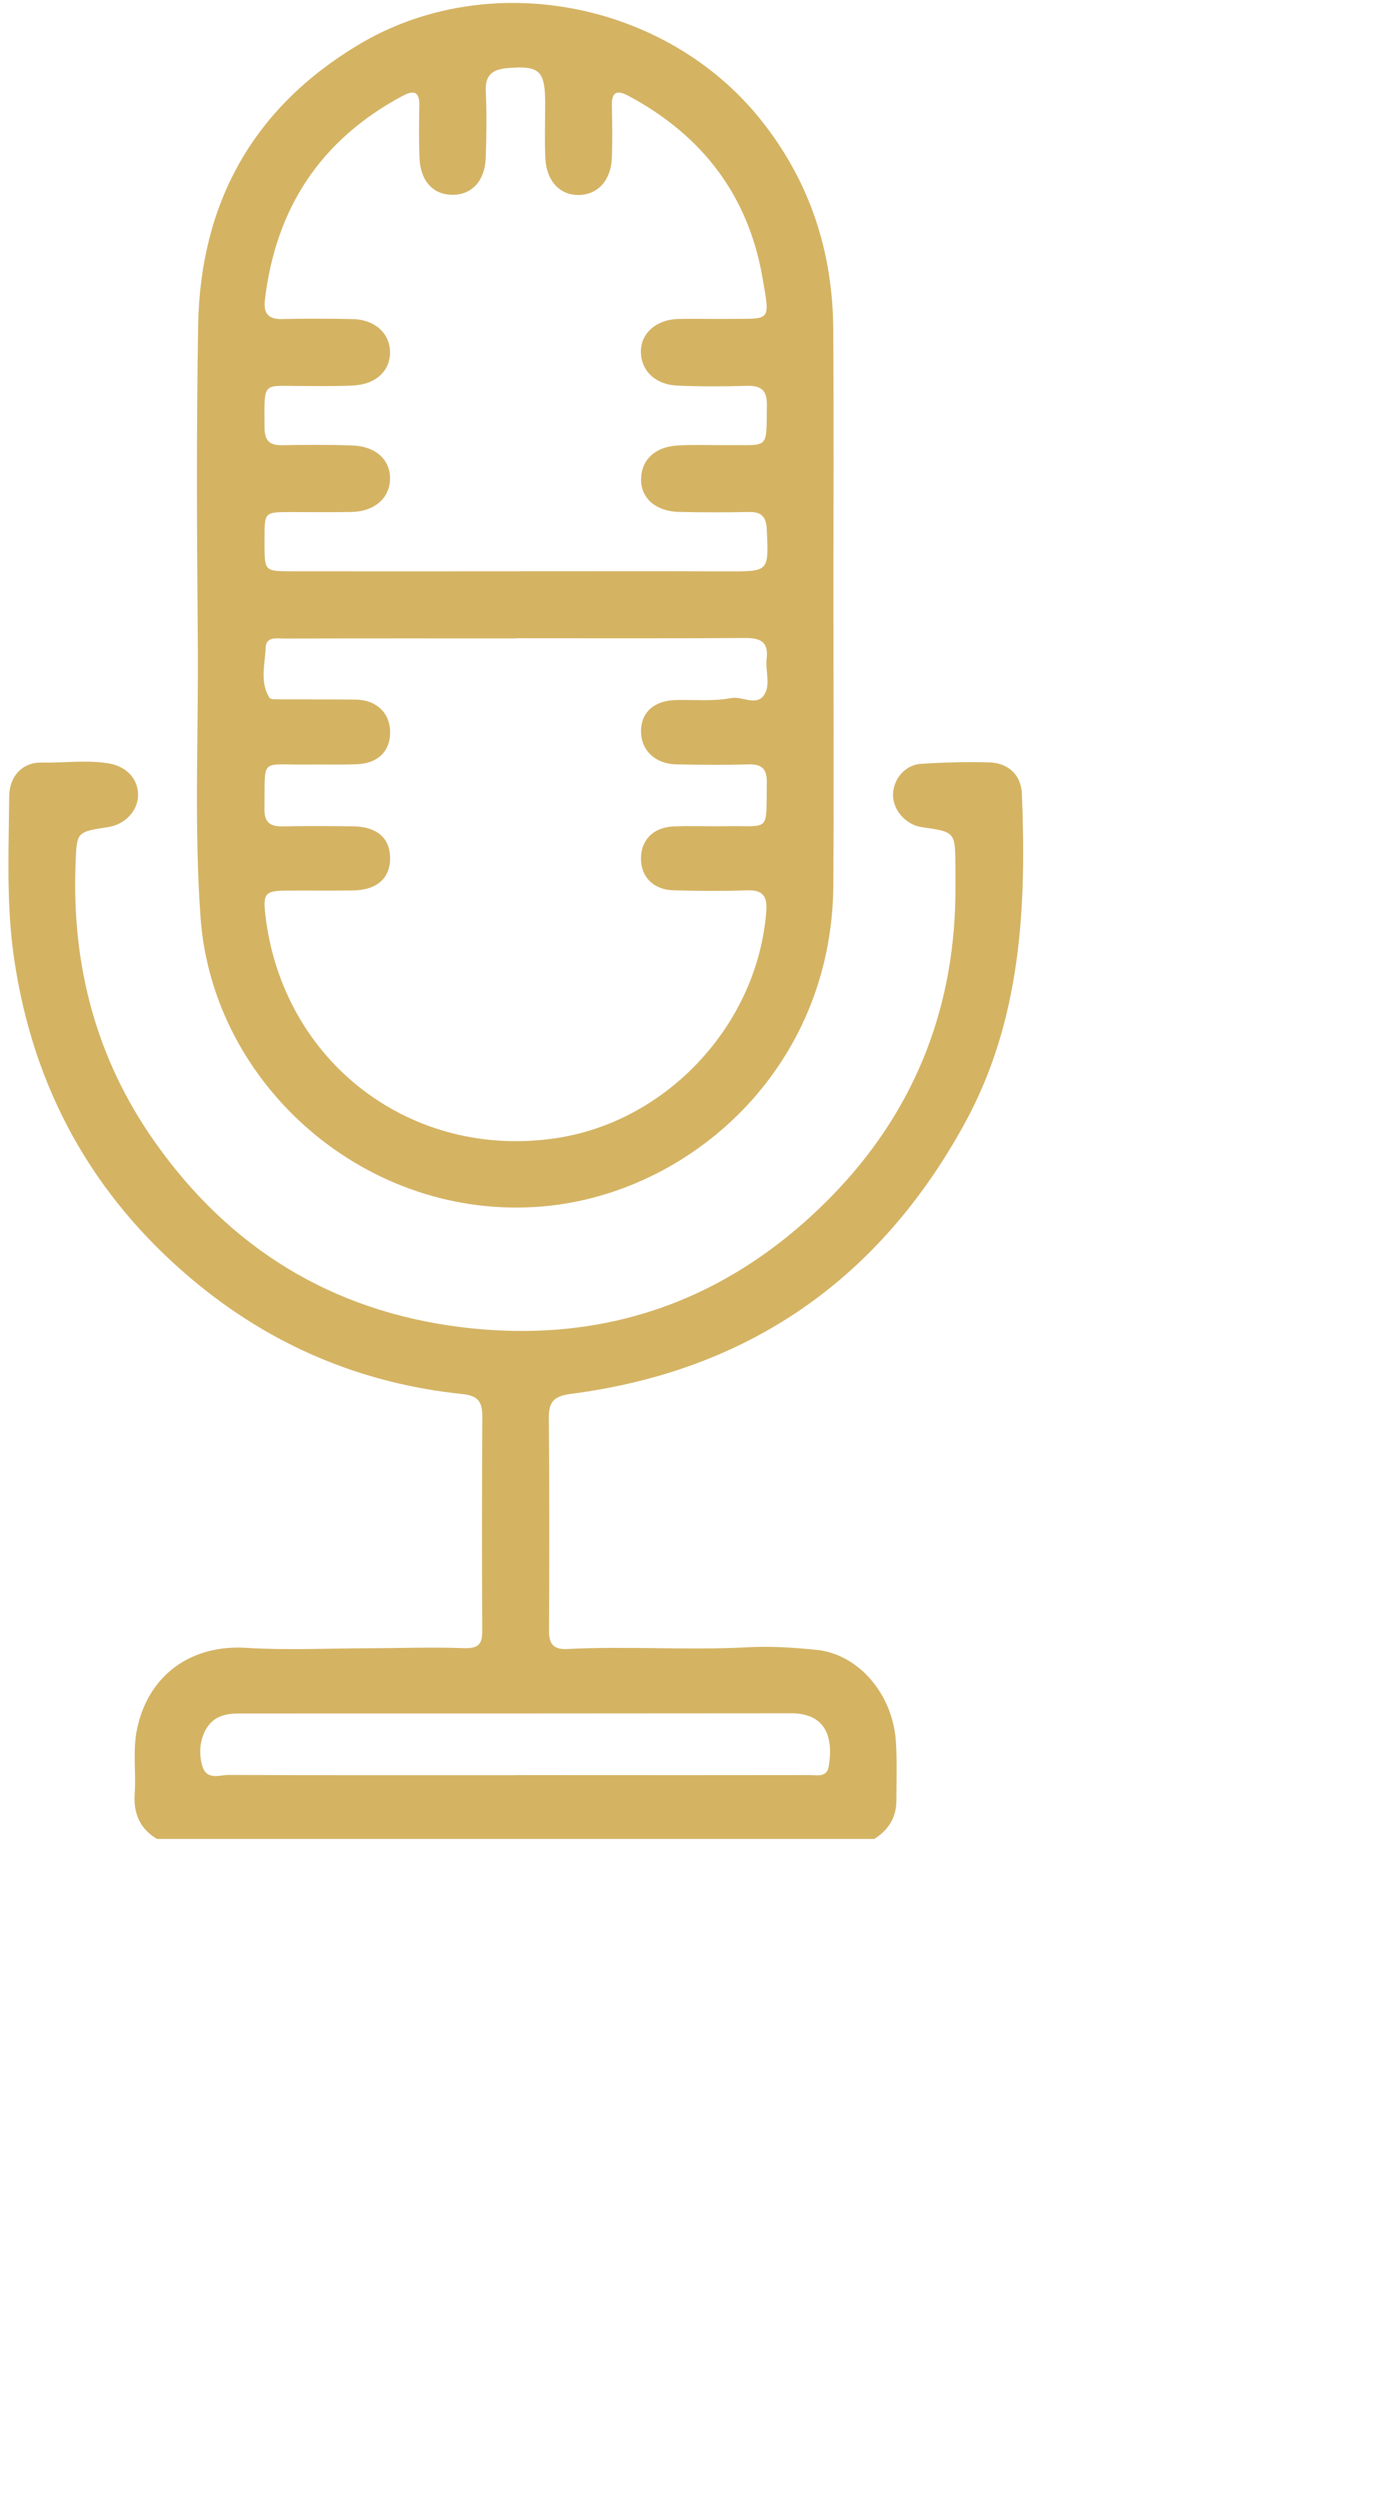 <svg xmlns="http://www.w3.org/2000/svg" width="33.335" height="60.019">
    <path fill="#D4B363" fill-rule="evenodd" d="M23.169 26.969c-2.057 3.756-5.207 5.941-9.455 6.493-.396.052-.536.177-.533.57.014 1.705.014 3.411.004 5.116-.002.33.12.456.443.439 1.444-.074 2.891.036 4.337-.042.543-.029 1.094.007 1.638.061 1.011.1 1.837 1.056 1.913 2.199.031.473.013.95.012 1.424-.001.405-.191.706-.532.917H3.769c-.414-.247-.567-.616-.534-1.09.036-.516-.052-1.036.057-1.551.272-1.298 1.301-2.027 2.616-1.946.97.06 1.948.013 2.922.01.767-.001 1.534-.031 2.299-.003.334.012.455-.069.453-.405-.009-1.721-.007-3.441.001-5.161.002-.34-.1-.494-.473-.533-2.437-.252-4.604-1.167-6.484-2.742-2.42-2.028-3.842-4.62-4.292-7.746-.185-1.282-.124-2.574-.113-3.863.004-.486.323-.817.771-.809.531.011 1.062-.066 1.593.015.429.064.726.352.731.753.006.378-.306.718-.717.78-.779.118-.756.12-.785.914-.088 2.42.497 4.646 1.895 6.632 1.801 2.562 4.261 4.075 7.364 4.459 3.459.428 6.443-.645 8.877-3.12 1.949-1.983 2.952-4.407 2.995-7.208.004-.251.003-.504 0-.756-.005-.804-.005-.804-.812-.92-.369-.053-.682-.401-.686-.761-.002-.382.282-.732.67-.758.545-.035 1.092-.05 1.638-.035.456.011.769.299.787.751.111 2.736-.016 5.44-1.373 7.916zM5.77 41.135c-.194 0-.383.012-.559.109-.329.184-.491.685-.353 1.149.107.358.416.215.638.217 2.294.01 4.587.006 6.88.006v-.002h1.109c1.983.001 3.965.003 5.948-.001.179 0 .425.067.47-.207.111-.662-.042-1.277-.907-1.276-4.409.005-8.817.005-13.226.005zm7.265-12.173c-4.207.361-7.923-2.885-8.218-6.93-.159-2.205-.048-4.415-.067-6.622-.021-2.535-.036-5.07.009-7.605.052-2.935 1.321-5.218 3.854-6.733 3.125-1.869 7.393-1.041 9.666 1.813C19.455 4.362 20 6.043 20.012 7.908c.015 2.194.004 4.389.004 6.583h.001c0 2.253.012 4.506-.003 6.759-.03 4.406-3.441 7.408-6.979 7.712zm3.231-18.267c.398-.023.799-.006 1.198-.009 1.025-.009.937.123.954-.96.005-.352-.134-.471-.472-.463-.562.015-1.125.019-1.686-.006-.532-.025-.871-.368-.868-.825.004-.44.378-.765.908-.775.384-.008.769.003 1.154-.001 1.063-.015 1.048.113.86-.981-.341-1.988-1.454-3.429-3.222-4.375-.289-.154-.405-.081-.397.244.009.415.016.831 0 1.245-.021.544-.34.888-.799.892-.452.006-.775-.338-.799-.889-.019-.444-.004-.889-.004-1.334-.002-.768-.146-.89-.913-.822-.357.032-.532.168-.513.557.025.533.018 1.067-.002 1.6-.019.552-.338.887-.8.884-.465-.002-.77-.334-.79-.891-.016-.414-.013-.83-.004-1.244.007-.332-.115-.393-.4-.241-1.966 1.049-3.05 2.695-3.309 4.901-.038.319.08.466.416.458.562-.015 1.124-.011 1.686 0 .532.01.892.331.903.781.01.453-.331.783-.873.813-.398.022-.799.012-1.198.013-1.022.003-.943-.149-.943 1.001.001.306.12.426.422.42.562-.01 1.124-.014 1.686.006.574.02.924.354.906.824-.018.447-.377.759-.915.772-.503.011-1.006.002-1.508.003-.583.002-.589.009-.591.602v.221c.003.578.016.597.601.598 1.804.003 3.609.001 5.414 0 1.7 0 3.402-.004 5.103.002 1.002.003.992.01.944-1.009-.015-.305-.129-.423-.429-.416-.562.011-1.124.011-1.686-.002-.549-.013-.904-.328-.904-.775 0-.464.326-.786.87-.819zm2.146 5.116c.05-.412-.158-.497-.523-.495-1.834.013-3.67.006-5.505.006v.004c-1.85 0-3.699-.002-5.549.003-.181 0-.445-.057-.455.22-.015.402-.146.823.092 1.203.026.04.138.036.21.037.619.003 1.239 0 1.859.006.499.004.831.323.829.79-.002.454-.298.744-.802.762-.399.014-.798.003-1.198.007-1.147.015-.998-.189-1.019 1.057-.006.344.145.435.455.428.562-.013 1.125-.009 1.687-.001.57.009.881.292.876.778-.005.476-.326.754-.896.761-.533.008-1.066 0-1.598.004-.503.002-.561.07-.503.574.406 3.536 3.508 5.908 7.016 5.363 2.66-.412 4.809-2.746 5.015-5.435.028-.358-.074-.522-.458-.509-.591.021-1.184.017-1.776-.001-.473-.015-.768-.316-.775-.744-.007-.454.288-.767.778-.789.414-.018.829.002 1.243-.006 1.102-.019.982.175 1.001-1.041.006-.322-.108-.453-.439-.443-.577.017-1.154.011-1.731 0-.502-.008-.844-.329-.851-.776-.007-.466.305-.754.833-.768.443-.012.89.036 1.33-.047.268-.052.605.203.793-.075.164-.242.026-.58.061-.873z"/>
</svg>
